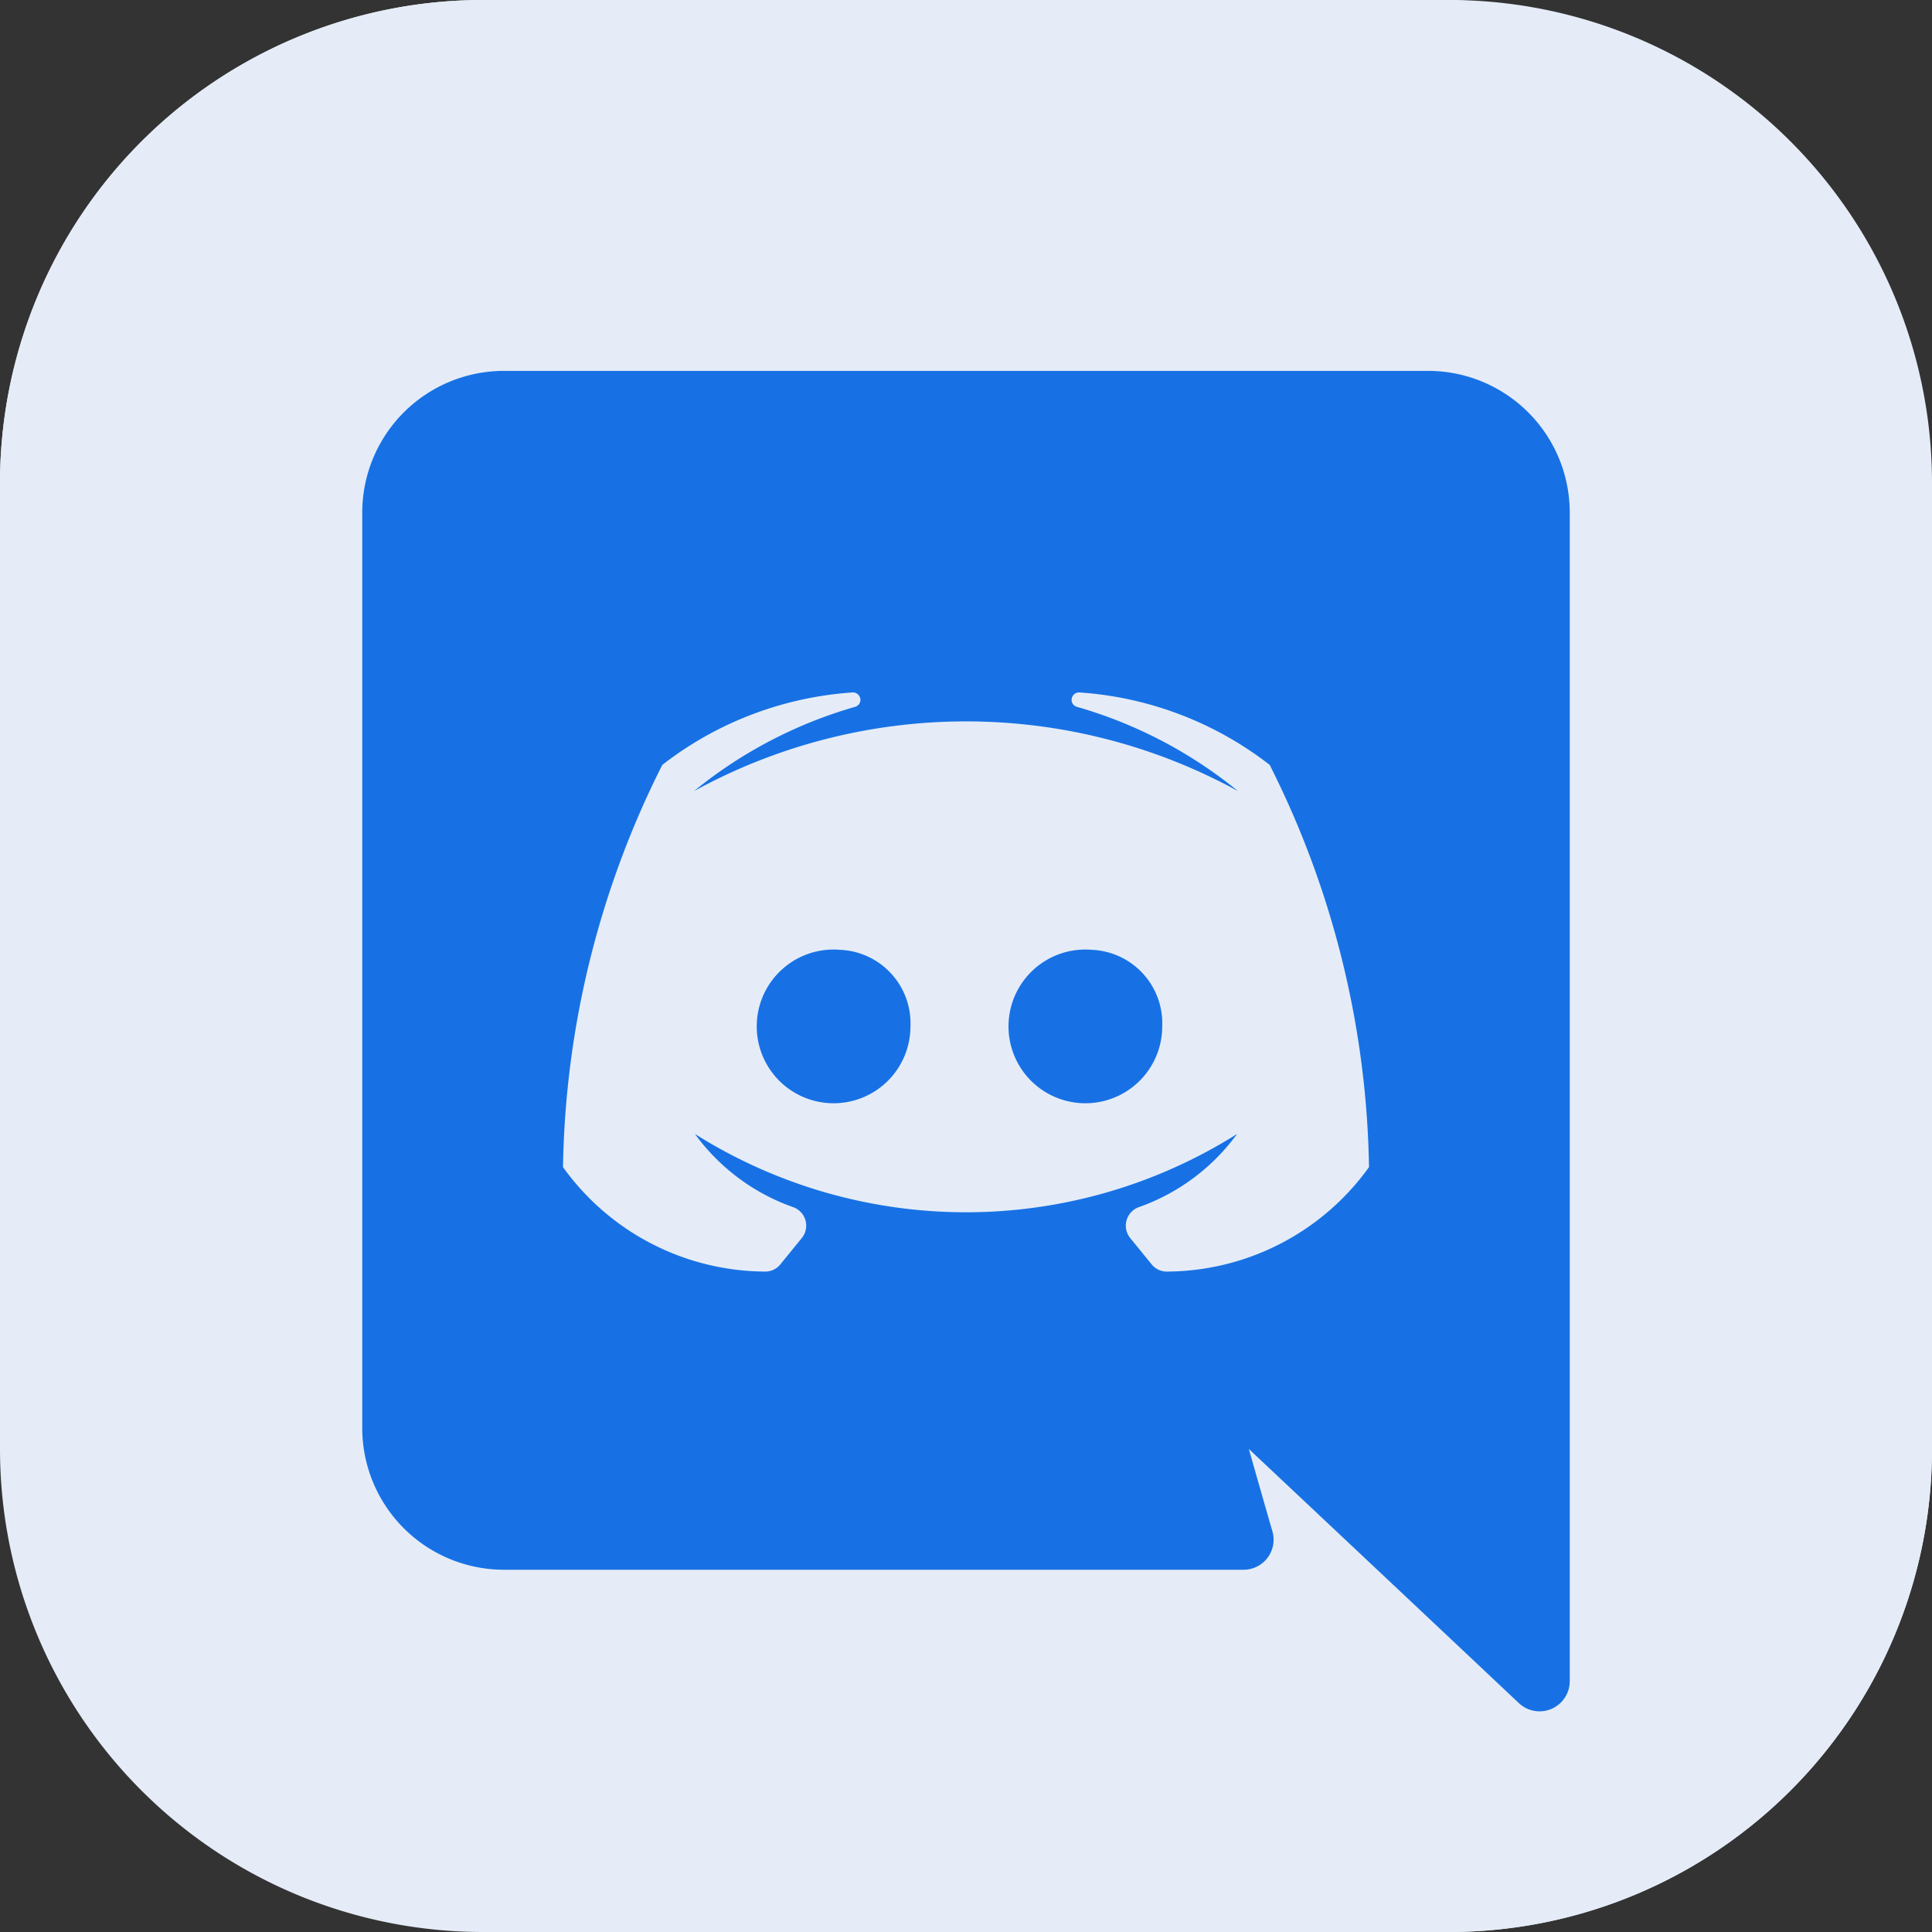<svg width="32" height="32" fill="none" xmlns="http://www.w3.org/2000/svg"><rect width="100%" height="100%" fill="#333333" stroke="none"/><g clip-path="url(#clip0_580_1794)"><path fill-rule="evenodd" clip-rule="evenodd" d="M24 32H8a8 8 0 01-8-8V8a8 8 0 018-8h16a7.999 7.999 0 018 8v16a8 8 0 01-8 8z" fill="#E5ECF7"/><path fill-rule="evenodd" clip-rule="evenodd" d="M15 9h9a4.5 4.5 0 00.46-8.977C24.305.015 24.155 0 24 0H8a8 8 0 00-8 8v16A15 15 0 0115 9zm9 7a8 8 0 108 8V8a8 8 0 01-8 8z" fill="#E5ECF7"/><path d="M13.915 15.732A1.273 1.273 0 1015.08 17a1.218 1.218 0 00-1.165-1.268zm4.17 0A1.273 1.273 0 1019.25 17a1.218 1.218 0 00-1.165-1.268z" fill="#1771E5"/><path d="M26 8.497a2.347 2.347 0 00-2.345-2.354H8.345A2.348 2.348 0 006 8.497v15.148A2.348 2.348 0 008.345 26h12.25a.498.498 0 00.48-.637c-.17-.586-.39-1.363-.39-1.363s2.975 2.797 4.47 4.207a.5.5 0 00.845-.364V8.497zm-6.66 12.564a.322.322 0 01-.265-.119l-.355-.436a.326.326 0 01.135-.509 3.424 3.424 0 001.635-1.215 8.42 8.42 0 01-8.98 0c.41.562.98.986 1.635 1.215a.325.325 0 01.135.509l-.355.436a.322.322 0 01-.265.119 4.142 4.142 0 01-3.335-1.73c.037-2.316.6-4.595 1.645-6.662a5.766 5.766 0 013.155-1.2.125.125 0 01.123.095.12.12 0 01-.083.143 7.478 7.478 0 00-2.67 1.396 9.367 9.367 0 019.01 0 7.477 7.477 0 00-2.67-1.396.121.121 0 01-.083-.143.124.124 0 01.123-.095 5.766 5.766 0 013.155 1.2 15.31 15.31 0 011.645 6.662 4.142 4.142 0 01-3.335 1.73z" fill="#1771E5"/></g><defs><clipPath id="clip0_580_1794"><path fill="#fff" d="M0 0h32v32H0z"/></clipPath></defs></svg>